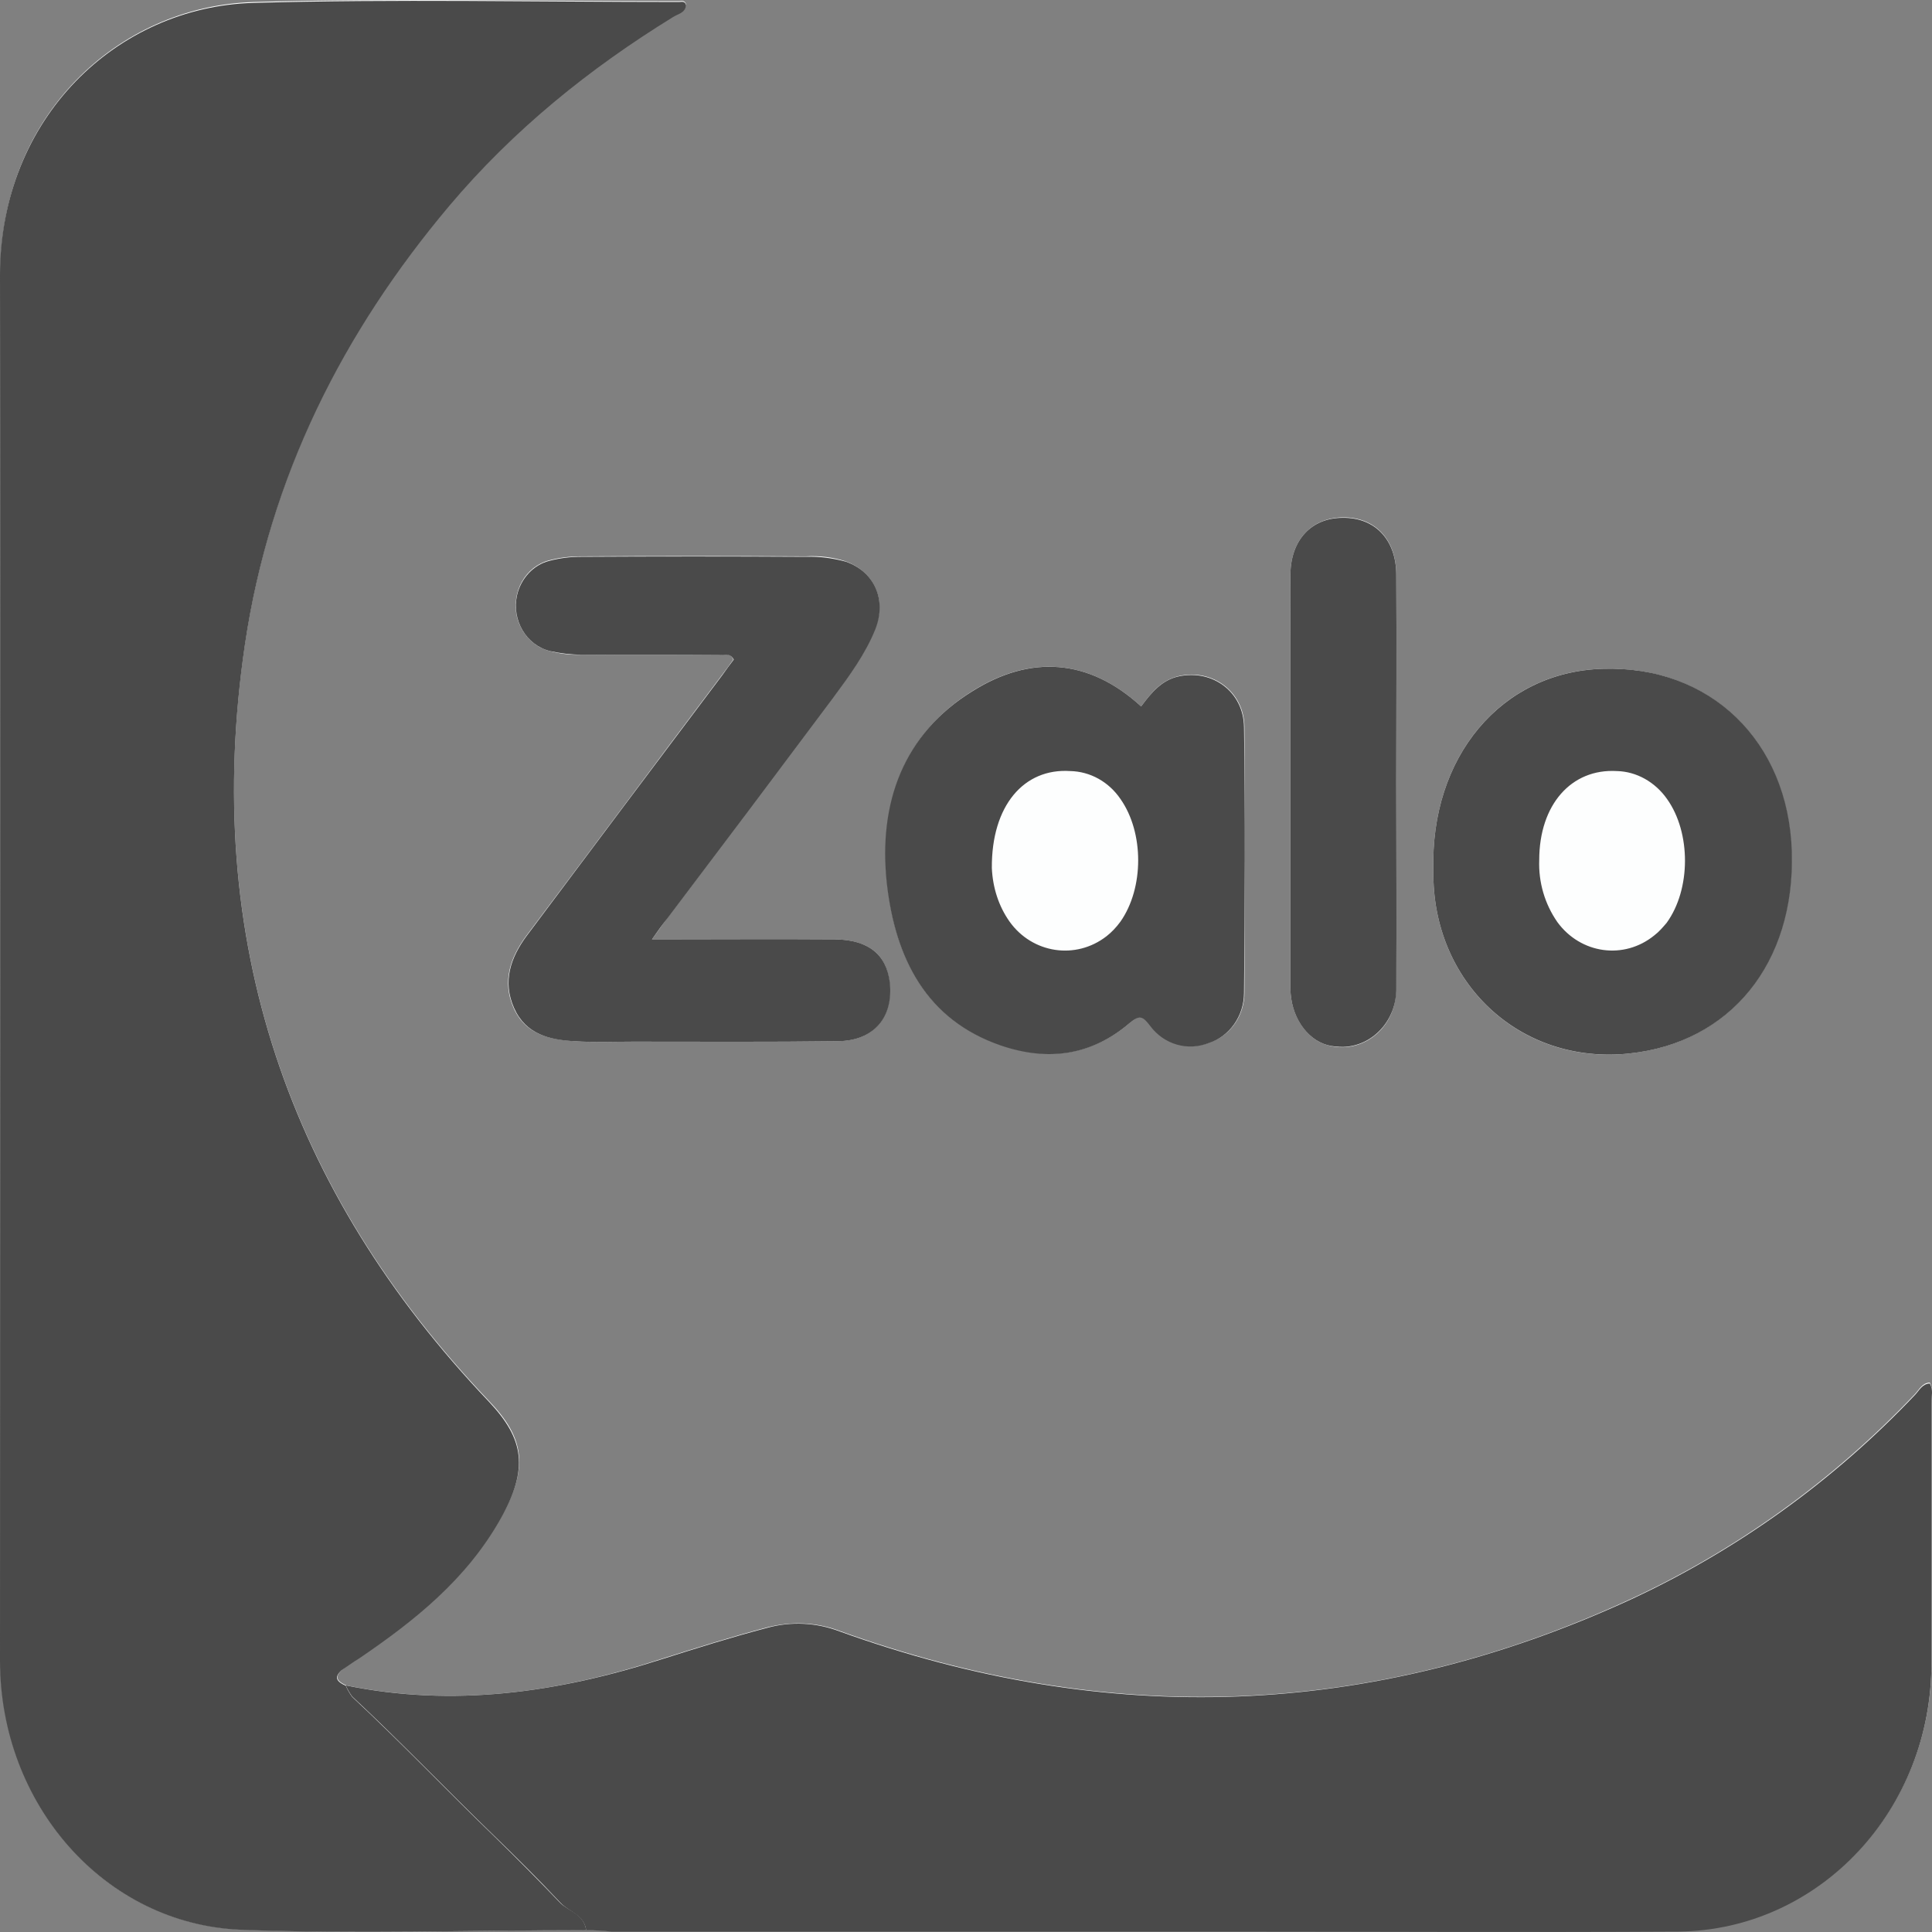 <svg width="40" height="40" viewBox="0 0 40 40" fill="none" xmlns="http://www.w3.org/2000/svg">
<rect x="0" y="0" width="40" height="40" fill="#808080" stroke="none"/>
<path d="M7.168 34.894C7.011 34.821 6.898 34.738 7.081 34.573C7.194 34.481 7.317 34.399 7.439 34.316C8.583 33.537 9.657 32.685 10.364 31.429C10.957 30.384 10.861 29.77 10.119 29C5.981 24.655 4.165 19.457 5.073 13.316C5.588 9.85 7.098 6.853 9.299 4.25C10.626 2.673 12.206 1.399 13.935 0.335C14.04 0.271 14.188 0.253 14.205 0.088C14.171 -0.004 14.109 0.024 14.057 0.024C11.115 0.024 8.172 -0.04 5.239 0.042C2.427 0.134 8.15661e-05 2.416 0.009 5.689C0.026 15.25 0.009 24.811 0.009 34.38C0.009 37.35 2.165 39.835 4.985 39.945C7.369 40.045 9.753 39.963 12.145 39.954C12.319 39.963 12.494 39.972 12.669 39.972H25.276C28.419 39.972 31.563 39.99 34.706 39.972C37.622 39.972 39.988 37.497 39.988 34.445V34.39V29.027C39.988 28.899 40.032 28.761 39.953 28.624C39.796 28.633 39.735 28.77 39.648 28.862C37.954 30.65 35.954 32.089 33.763 33.106C28.393 35.59 22.928 35.765 17.384 33.766C16.903 33.583 16.379 33.565 15.882 33.693C15.148 33.886 14.424 34.115 13.699 34.344C11.569 35.041 9.395 35.352 7.168 34.894ZM13.498 19.448C13.647 19.246 13.725 19.127 13.812 19.008C14.956 17.486 16.1 15.965 17.244 14.434C17.576 13.994 17.907 13.545 18.117 13.013C18.361 12.408 18.099 11.84 17.506 11.62C17.244 11.537 16.964 11.501 16.685 11.519C15.131 11.51 13.568 11.51 12.014 11.519C11.796 11.519 11.577 11.546 11.368 11.601C10.879 11.73 10.582 12.252 10.704 12.775C10.792 13.123 11.053 13.398 11.385 13.48C11.595 13.536 11.813 13.563 12.031 13.554C12.974 13.563 13.926 13.554 14.869 13.563C14.974 13.563 15.105 13.49 15.183 13.655C15.105 13.765 15.026 13.875 14.947 13.976C13.594 15.772 12.25 17.578 10.896 19.375C10.565 19.824 10.39 20.319 10.634 20.869C10.879 21.419 11.377 21.52 11.883 21.556C12.285 21.584 12.695 21.566 13.105 21.566C14.52 21.566 15.925 21.575 17.34 21.556C18.091 21.547 18.492 21.07 18.414 20.337C18.353 19.76 17.977 19.457 17.279 19.448C16.048 19.439 14.817 19.448 13.498 19.448ZM23.626 14.626C22.535 13.627 21.33 13.563 20.151 14.296C18.719 15.176 18.195 16.616 18.37 18.284C18.536 19.842 19.182 21.116 20.736 21.639C21.705 21.969 22.605 21.85 23.399 21.171C23.609 20.997 23.67 21.034 23.818 21.226C24.106 21.611 24.604 21.758 25.041 21.584C25.477 21.446 25.765 21.025 25.765 20.548C25.774 18.715 25.783 16.881 25.765 15.048C25.756 14.315 25.102 13.847 24.421 13.994C24.045 14.076 23.836 14.342 23.626 14.626ZM29.677 18.027C29.642 20.319 31.449 22.051 33.719 21.813C35.806 21.593 37.159 19.952 37.089 17.633C37.019 15.341 35.395 13.774 33.169 13.847C31.082 13.911 29.607 15.671 29.677 18.027ZM28.908 16.203C28.908 14.764 28.917 13.334 28.908 11.895C28.908 11.161 28.463 10.703 27.799 10.712C27.153 10.721 26.726 11.18 26.717 11.886C26.708 12.316 26.717 12.738 26.717 13.169V20.456C26.717 21.025 27.049 21.52 27.485 21.639C28.088 21.813 28.707 21.437 28.865 20.805C28.891 20.695 28.908 20.585 28.9 20.465C28.917 19.045 28.908 17.624 28.908 16.203Z" fill="#FDFEFE"/>
<path d="M12.136 39.962C9.752 39.962 7.36 40.045 4.977 39.953C2.157 39.834 0 37.35 0 34.389C0 24.828 0.017 15.267 0 5.697C0 2.425 2.436 0.142 5.239 0.06C8.172 -0.023 11.114 0.041 14.057 0.041C14.109 0.041 14.179 0.014 14.205 0.106C14.188 0.271 14.031 0.289 13.935 0.353C12.206 1.416 10.626 2.691 9.298 4.267C7.107 6.871 5.588 9.859 5.073 13.333C4.165 19.466 5.989 24.672 10.119 29.017C10.853 29.796 10.949 30.401 10.364 31.446C9.656 32.702 8.583 33.555 7.439 34.334C7.317 34.407 7.194 34.499 7.072 34.581C6.889 34.746 7.002 34.829 7.159 34.902C7.194 34.985 7.238 35.058 7.29 35.131C8.294 36.066 9.246 37.066 10.233 38.019C10.695 38.468 11.158 38.936 11.604 39.403C11.787 39.577 12.092 39.632 12.136 39.962V39.962Z" fill="#4A4A4A"/>
<path d="M12.136 39.963C12.092 39.643 11.787 39.588 11.604 39.395C11.158 38.918 10.695 38.46 10.233 38.011C9.246 37.058 8.294 36.058 7.29 35.123C7.238 35.05 7.194 34.977 7.159 34.894C9.386 35.353 11.56 35.041 13.699 34.353C14.424 34.124 15.148 33.895 15.882 33.703C16.379 33.565 16.903 33.593 17.383 33.776C22.919 35.774 28.384 35.591 33.763 33.116C35.954 32.098 37.954 30.668 39.647 28.881C39.735 28.789 39.796 28.652 39.953 28.643C40.032 28.771 39.988 28.908 39.988 29.046V34.408C40.005 37.47 37.666 39.963 34.749 39.991H34.706C31.562 40.009 28.419 39.991 25.276 39.991H12.66C12.485 39.973 12.311 39.963 12.136 39.963V39.963Z" fill="#4A4A4A"/>
<path d="M13.498 19.448C14.816 19.448 16.056 19.439 17.287 19.448C17.977 19.457 18.352 19.76 18.422 20.337C18.501 21.062 18.099 21.547 17.348 21.557C15.934 21.575 14.528 21.566 13.114 21.566C12.704 21.566 12.302 21.584 11.892 21.557C11.385 21.529 10.887 21.419 10.643 20.869C10.399 20.319 10.573 19.824 10.905 19.375C12.249 17.578 13.603 15.773 14.956 13.976C15.035 13.866 15.113 13.756 15.192 13.655C15.104 13.499 14.982 13.572 14.877 13.563C13.935 13.554 12.983 13.563 12.04 13.554C11.822 13.554 11.603 13.527 11.394 13.481C10.896 13.362 10.591 12.839 10.704 12.326C10.783 11.977 11.045 11.693 11.376 11.611C11.586 11.556 11.804 11.528 12.023 11.528C13.577 11.519 15.139 11.519 16.694 11.528C16.973 11.519 17.244 11.556 17.514 11.629C18.108 11.84 18.361 12.418 18.125 13.023C17.916 13.545 17.584 13.994 17.252 14.443C16.109 15.974 14.965 17.496 13.821 19.008C13.725 19.128 13.638 19.247 13.498 19.448V19.448Z" fill="#4A4A4A"/>
<path d="M23.626 14.626C23.836 14.342 24.054 14.076 24.412 14.002C25.102 13.856 25.748 14.323 25.756 15.057C25.783 16.89 25.774 18.723 25.756 20.557C25.756 21.033 25.459 21.455 25.032 21.593C24.595 21.767 24.098 21.629 23.809 21.235C23.661 21.043 23.6 21.006 23.39 21.18C22.596 21.858 21.697 21.977 20.727 21.648C19.173 21.116 18.536 19.842 18.361 18.293C18.178 16.615 18.71 15.185 20.142 14.305C21.33 13.562 22.535 13.627 23.626 14.626V14.626ZM20.535 17.972C20.553 18.375 20.675 18.76 20.902 19.081C21.373 19.741 22.273 19.878 22.91 19.383C23.015 19.301 23.111 19.2 23.198 19.081C23.687 18.384 23.687 17.238 23.198 16.542C22.954 16.184 22.57 15.973 22.159 15.964C21.199 15.9 20.526 16.679 20.535 17.972V17.972ZM29.677 18.027C29.607 15.671 31.082 13.911 33.178 13.847C35.404 13.773 37.028 15.341 37.098 17.633C37.168 19.952 35.815 21.593 33.728 21.812C31.449 22.051 29.642 20.318 29.677 18.027V18.027ZM31.868 17.807C31.851 18.265 31.982 18.714 32.243 19.09C32.724 19.75 33.623 19.878 34.252 19.365C34.348 19.292 34.426 19.2 34.505 19.108C35.011 18.412 35.011 17.238 34.514 16.542C34.269 16.193 33.885 15.973 33.475 15.964C32.532 15.909 31.868 16.661 31.868 17.807V17.807ZM28.908 16.203C28.908 17.623 28.917 19.044 28.908 20.465C28.917 21.116 28.428 21.657 27.808 21.675C27.703 21.675 27.59 21.666 27.485 21.638C27.049 21.519 26.717 21.033 26.717 20.456V13.168C26.717 12.738 26.708 12.316 26.717 11.885C26.726 11.179 27.153 10.721 27.799 10.721C28.463 10.712 28.908 11.17 28.908 11.903C28.917 13.333 28.908 14.773 28.908 16.203V16.203Z" fill="#4A4A4A"/>
</svg>
